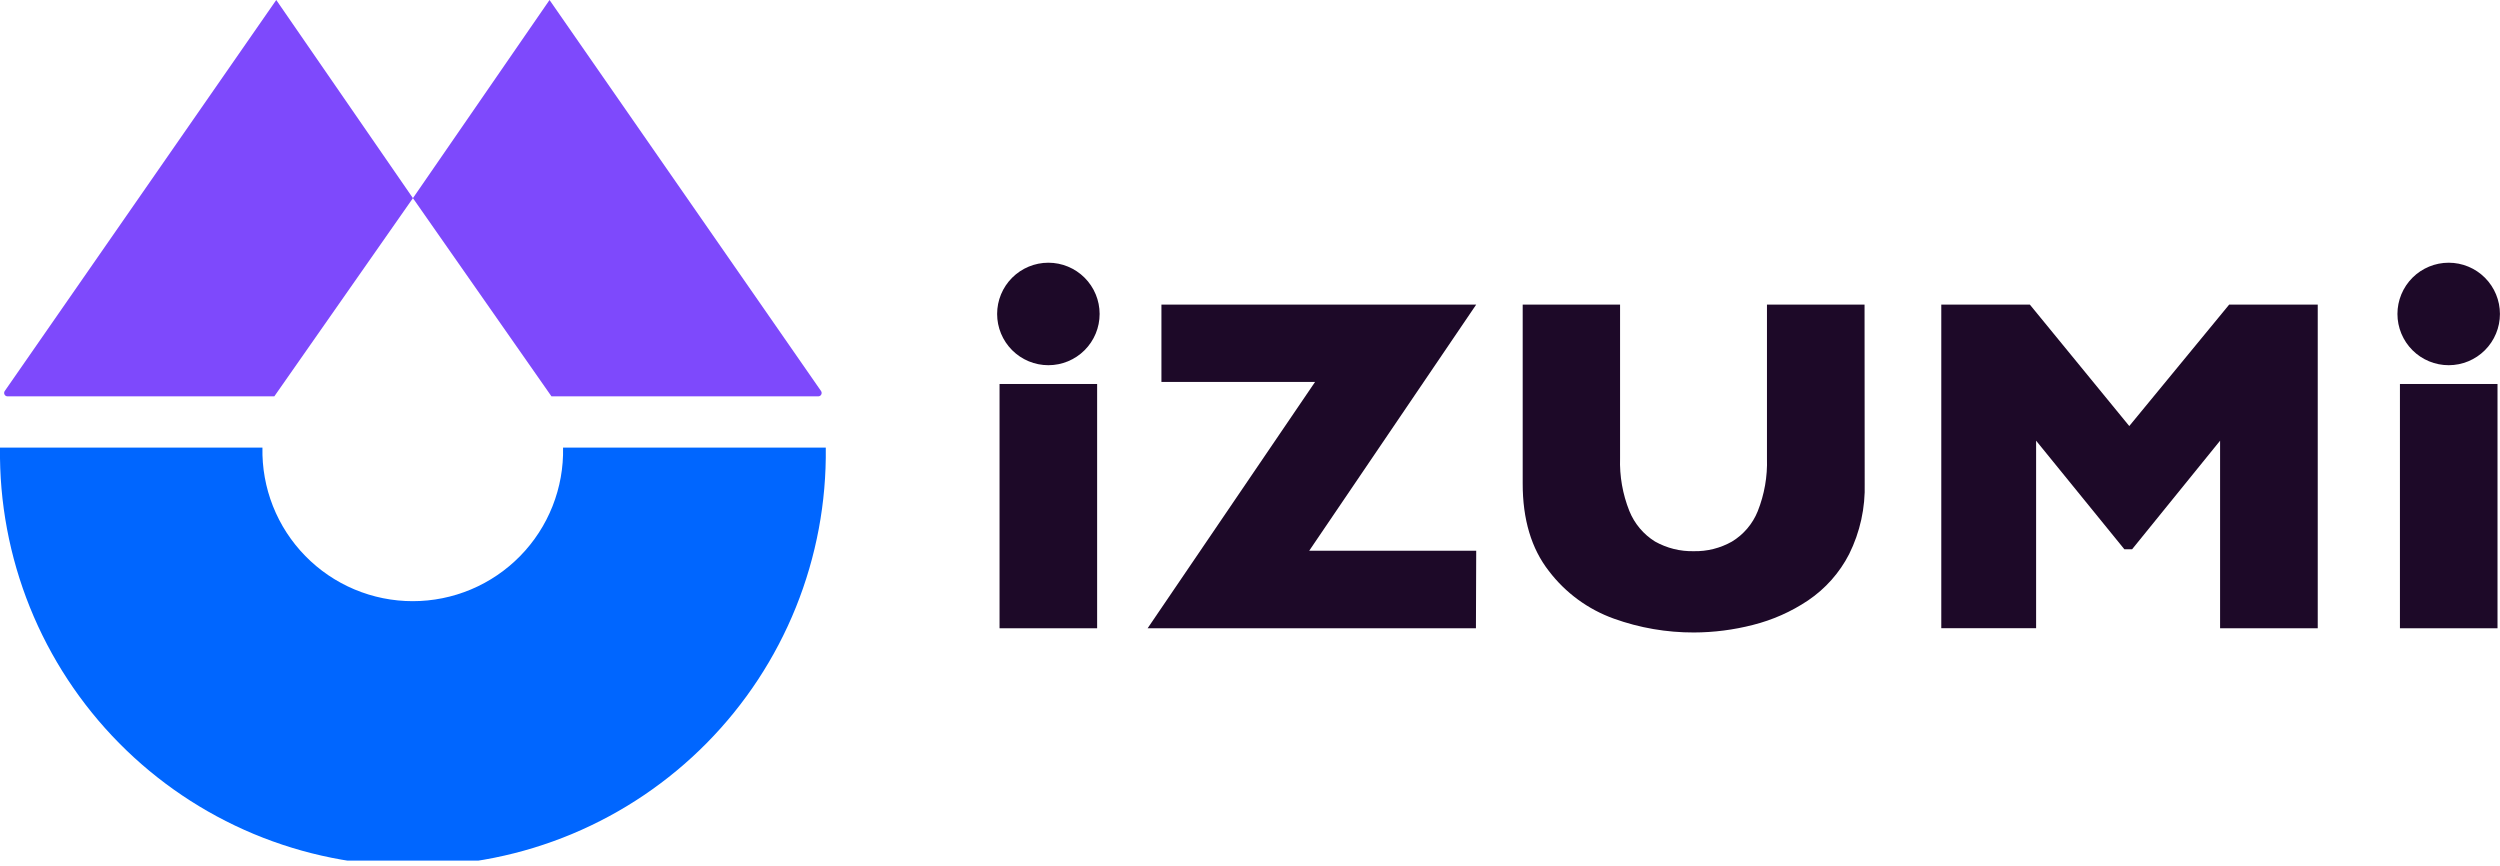 <svg width="257" height="89" viewBox="0 0 257 89" fill="none" xmlns="http://www.w3.org/2000/svg">
<g clip-path="url(#clip0_5367_17807)">
<path d="M112.785 64.586H102.753V39.474H112.785V64.586Z" fill="#1D0928"/>
<path d="M107.773 37.543C106.375 37.543 105.036 36.988 104.048 36C103.06 35.012 102.505 33.672 102.505 32.275V32.275C102.505 30.878 103.06 29.538 104.048 28.55C105.036 27.562 106.375 27.007 107.773 27.007V27.007C109.17 27.007 110.51 27.562 111.498 28.55C112.486 29.538 113.041 30.878 113.041 32.275V32.275C113.041 33.672 112.486 35.012 111.498 36C110.51 36.988 109.17 37.543 107.773 37.543V37.543Z" fill="#1D0928"/>
<path d="M151.726 64.586H117.975L135.191 39.261H119.395V31.31H151.755L134.588 56.613H151.755L151.726 64.586Z" fill="#1D0928"/>
<path d="M191.69 49.676C191.764 52.199 191.215 54.7 190.093 56.961C189.109 58.88 187.656 60.518 185.869 61.724C184.135 62.886 182.213 63.738 180.189 64.245C178.21 64.753 176.176 65.013 174.133 65.019C171.331 65.027 168.549 64.546 165.912 63.599C163.255 62.647 160.932 60.945 159.224 58.7C157.425 56.395 156.528 53.394 156.533 49.698V31.31H166.543V47.085C166.483 48.944 166.807 50.795 167.495 52.523C168.019 53.825 168.944 54.927 170.136 55.669C171.355 56.353 172.735 56.697 174.133 56.662C175.502 56.69 176.853 56.349 178.045 55.675C179.241 54.95 180.17 53.856 180.693 52.559C181.38 50.835 181.704 48.989 181.644 47.135V31.31H191.676L191.69 49.676Z" fill="#1D0928"/>
<path d="M238.264 64.586H228.225V45.303L219.18 56.464H218.385L209.312 45.303V64.579H199.564V31.31H208.666L218.889 43.798L229.162 31.31H238.264V64.586Z" fill="#1D0928"/>
<path d="M256.744 64.586H246.713V39.474H256.744V64.586Z" fill="#1D0928"/>
<path d="M251.725 37.543C251.033 37.543 250.348 37.407 249.709 37.142C249.07 36.877 248.489 36.489 248 36C247.511 35.511 247.123 34.93 246.858 34.291C246.593 33.652 246.457 32.967 246.457 32.275V32.275C246.457 31.583 246.593 30.898 246.858 30.259C247.123 29.62 247.511 29.039 248 28.55C248.489 28.061 249.07 27.673 249.709 27.408C250.348 27.143 251.033 27.007 251.725 27.007V27.007C253.122 27.007 254.462 27.562 255.45 28.55C256.438 29.538 256.993 30.878 256.993 32.275V32.275C256.993 33.672 256.438 35.012 255.45 36C254.462 36.988 253.122 37.543 251.725 37.543V37.543Z" fill="#1D0928"/>
<path d="M0.483 40.205L28.399 0L42.449 20.369L28.2 40.745H0.767C0.704 40.744 0.644 40.726 0.591 40.693C0.538 40.66 0.494 40.614 0.465 40.559C0.436 40.504 0.423 40.442 0.426 40.38C0.429 40.318 0.448 40.257 0.483 40.205V40.205Z" fill="#7E49FC"/>
<path d="M84.408 40.205L56.492 0L42.449 20.369L56.691 40.745H84.124C84.186 40.744 84.247 40.726 84.3 40.693C84.353 40.66 84.396 40.614 84.425 40.559C84.454 40.504 84.468 40.442 84.465 40.38C84.462 40.318 84.442 40.257 84.408 40.205V40.205Z" fill="#7E49FC"/>
<path d="M84.89 46.013C84.963 51.633 83.919 57.212 81.819 62.425C79.718 67.639 76.603 72.383 72.654 76.383C68.706 80.383 64.002 83.559 58.816 85.727C53.631 87.894 48.066 89.011 42.445 89.011C36.825 89.011 31.26 87.894 26.074 85.727C20.888 83.559 16.185 80.383 12.236 76.383C8.287 72.383 5.172 67.639 3.072 62.425C0.972 57.212 -0.073 51.633 1.00638e-05 46.013H26.979C26.935 48.07 27.302 50.115 28.058 52.029C28.815 53.942 29.946 55.685 31.386 57.155C32.825 58.626 34.543 59.794 36.44 60.592C38.337 61.389 40.373 61.8 42.431 61.8C44.489 61.8 46.526 61.389 48.422 60.592C50.319 59.794 52.037 58.626 53.477 57.155C54.916 55.685 56.047 53.942 56.804 52.029C57.56 50.115 57.928 48.07 57.883 46.013H84.89Z" fill="#0066FF"/>
</g>
<defs>
<clipPath id="clip0_5367_17807">
<rect width="257" height="88.469" fill="white"/>
</clipPath>
</defs>
</svg>

